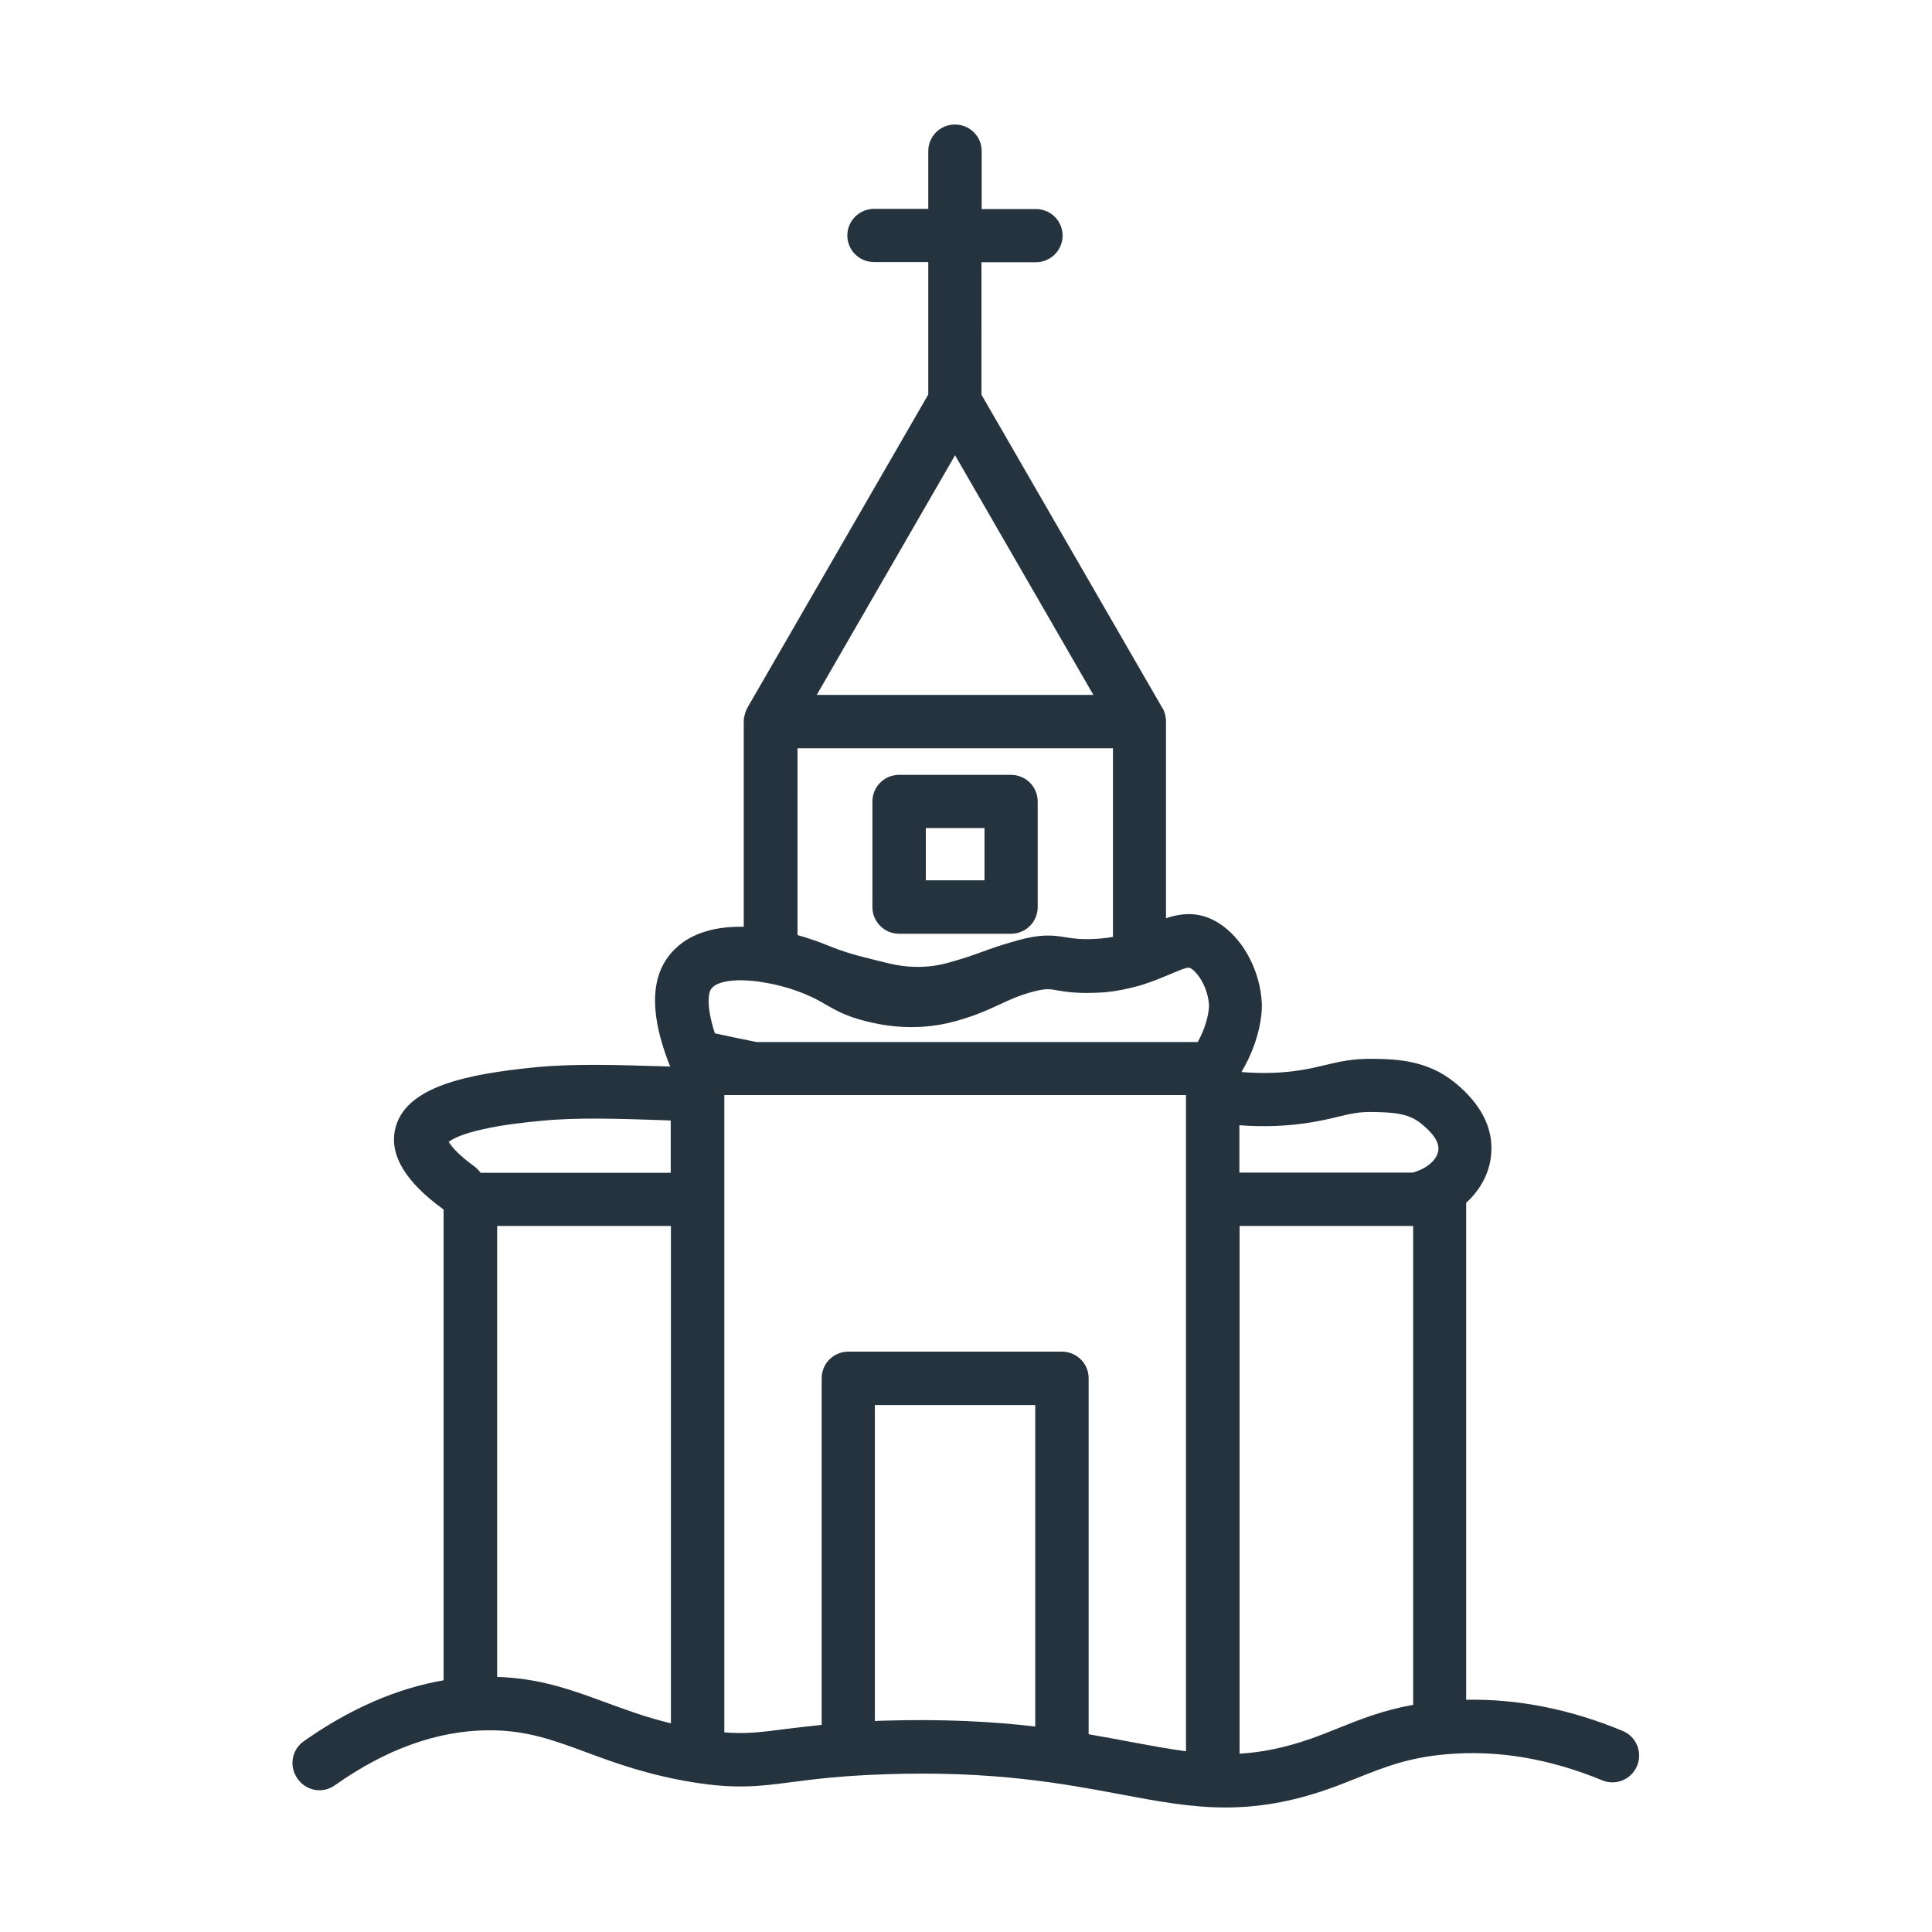<?xml version="1.0" encoding="utf-8"?>
<!-- Generator: Adobe Illustrator 25.0.1, SVG Export Plug-In . SVG Version: 6.00 Build 0)  -->
<svg version="1.1" id="Layer_1" xmlns="http://www.w3.org/2000/svg" xmlns:xlink="http://www.w3.org/1999/xlink" x="0px" y="0px"
	 viewBox="0 0 1024 1024" style="enable-background:new 0 0 1024 1024;" xml:space="preserve">
<style type="text/css">
	.st0{fill:#25333F;}
</style>
<g>
	<path class="st0" d="M476.5,494.9h59.4c7.8,0,14.1-6.3,14.1-14.1v-56c0-7.8-6.3-14.1-14.1-14.1h-59.4c-7.8,0-14.1,6.3-14.1,14.1v56
		C462.4,488.5,468.7,494.9,476.5,494.9z M490.7,438.9h31.1v27.7h-31.1V438.9z"/>
	<path class="st0" d="M177.4,946.3c27.1-19.2,54.4-29,81.1-29.2c20.3-0.2,34.5,5.1,52.4,11.7c15.1,5.6,32.1,11.8,55.5,15.7
		c23.6,3.9,35.9,2.3,52.9,0.1c11.6-1.5,26.1-3.4,49.6-4.2c57.7-2,94.9,5,124.8,10.6c19.7,3.7,37.2,7,55.8,7
		c16.6,0,34.2-2.6,54.9-9.9c5.4-1.9,10.3-3.9,15.1-5.8c13.8-5.5,26.9-10.8,47.2-12.5c26.9-2.4,54.6,2.3,82.5,13.8
		c7.2,3,15.5-0.4,18.5-7.7c3-7.2-0.4-15.5-7.7-18.5c-27.7-11.5-55.5-17-82.9-16.5V637.5c7.7-7,12.6-16.1,13.3-26.3
		c1-13.4-5.4-25.9-18.9-37.1l-0.3-0.2c-14.6-12.1-31.5-12.5-42.7-12.7c-11.5-0.2-18.6,1.5-26.1,3.3c-3.7,0.9-7.5,1.8-12.3,2.6
		c-10.3,1.7-21,2-32.1,1.1c11.2-18.9,10.9-34.5,10.8-36.4c-0.8-16.3-8.9-32.4-20.6-41c-11-8.1-21.2-7.1-30.2-4.1V382.4v0
		c0-0.6,0-1.1-0.1-1.7c0-0.1,0-0.3-0.1-0.4c-0.1-0.4-0.1-0.9-0.2-1.3c0-0.1-0.1-0.3-0.1-0.4c-0.1-0.5-0.3-1-0.5-1.5c0,0,0-0.1,0-0.1
		c-0.2-0.5-0.5-1.1-0.8-1.6c0,0,0-0.1-0.1-0.1l-95.9-166.1V139H549c7.8,0,14.2-6.3,14.2-14.1c0-7.8-6.3-14.1-14.2-14.1h-28.7V80.1
		c0-7.8-6.3-14.1-14.2-14.1c-7.8,0-14.1,6.3-14.1,14.1v30.6h-28.7c-7.8,0-14.2,6.3-14.2,14.1c0,7.8,6.3,14.1,14.2,14.1h28.7v70.2
		l-95.9,166.1c0,0,0,0.1,0,0.1c-0.3,0.5-0.5,1-0.8,1.6c0,0,0,0,0,0.1c-0.2,0.5-0.4,1-0.5,1.5c0,0.1-0.1,0.3-0.1,0.4
		c-0.1,0.4-0.2,0.9-0.3,1.3c0,0.1,0,0.3-0.1,0.4c-0.1,0.6-0.1,1.1-0.1,1.7v108.9c-0.4,0-0.9,0-1.3,0c-0.2,0-0.3,0-0.5,0
		c-28.3,0-38.6,14.3-42.2,22.8c-5.3,12.5-3.6,29.6,4.8,50.8c0.1,0.2,0.2,0.4,0.3,0.5c-1.1,0-2.2-0.1-3.4-0.1
		c-24.6-0.8-47.9-1.5-68.4,0.5c-35.7,3.6-69.5,10.1-74.2,33.4c-2.7,13.4,5.8,27.4,25.3,41.6c0.2,0.1,0.3,0.2,0.5,0.3v249.6
		c-24.9,4.3-49.7,15.1-74.1,32.3c-6.4,4.5-7.9,13.3-3.4,19.7C162.2,949.3,171,950.8,177.4,946.3z M656.9,596.4
		c13,1,25.7,0.5,37.9-1.5c5.9-1,10.4-2,14.4-3c6.7-1.6,11.1-2.7,18.9-2.5c9.4,0.2,18.3,0.4,25.2,6.2l0.4,0.3
		c2.3,1.9,9.1,7.6,8.7,13.3c-0.4,5.3-5.8,10.1-13.6,12.3h-91.9V596.4z M656.9,649.8H749v253.8c-16.1,2.9-28.1,7.7-39.8,12.4
		c-4.7,1.9-9.2,3.7-14,5.4c-14.2,5-26.5,7.4-38.2,8.1V649.8z M548.7,915.1c-22.1-2.6-48.3-4.1-80.7-3.1c-1.5,0-2.9,0.1-4.3,0.2
		V744.7h85V915.1z M628.6,635.6v292.6c-9.2-1.2-18.8-3-29.6-5c-6.9-1.3-14.2-2.7-22-4V730.5c0-7.8-6.3-14.1-14.2-14.1H449.6
		c-7.8,0-14.1,6.3-14.1,14.1v183.7c-7.7,0.8-14,1.6-19.8,2.3c-12.2,1.6-20.3,2.6-31.8,1.7V635.6v-55.2h15.7h229V635.6z M506.2,241.3
		l73.3,127H432.9L506.2,241.3z M422.6,396.6h167.3v100c-0.1,0-0.2,0-0.2,0c-1.3,0.2-2.6,0.4-3.8,0.6c-0.1,0-0.2,0-0.4,0
		c-1.4,0.2-2.9,0.3-4.3,0.4c-8.4,0.5-12.4-0.2-16.2-0.8c-7.2-1.2-13.3-1.8-25.6,1.6c-9,2.5-13.9,4.3-18.6,6
		c-4.7,1.7-9.2,3.4-18.3,5.9c-15.3,4.3-28.3,1.1-33.1-0.1l-4.5-1.1c-11.2-2.8-16.4-4-27.4-8.5c-1.5-0.6-3.1-1.2-4.7-1.8
		c-0.5-0.2-1-0.4-1.5-0.5c-1.3-0.4-2.6-0.9-3.9-1.3c-0.7-0.2-1.4-0.4-2-0.6c-0.9-0.3-1.8-0.5-2.7-0.8V396.6z M376.4,525.1
		c2.3-5.4,14.3-6.8,28.5-4.4c0.3,0.1,0.7,0.2,1.1,0.2c7,1.2,14.2,3.3,20.5,5.9c0.1,0,0.1,0.1,0.2,0.1c4.6,1.9,7.7,3.6,10.9,5.5
		c5.4,3.1,11,6.3,21.5,8.9c6.2,1.5,25,6.2,47.5-0.1c10.9-3,17.5-6.2,23.4-8.9c5.2-2.4,9.6-4.5,16.8-6.5c4.1-1.1,6.4-1.5,8.5-1.5
		c1.6,0,3,0.2,5,0.6c4.6,0.8,10.9,1.8,22.3,1.2c0.1,0,0.1,0,0.2,0c1.1-0.1,2.2-0.1,3.2-0.2c0.2,0,0.5,0,0.7-0.1
		c0.8-0.1,1.7-0.2,2.5-0.3c0.2,0,0.5-0.1,0.7-0.1c0.8-0.1,1.7-0.2,2.5-0.4c0.2,0,0.4-0.1,0.6-0.1c0.9-0.2,1.8-0.3,2.7-0.5
		c0.1,0,0.3,0,0.4-0.1c3.4-0.7,6.6-1.5,9.5-2.4c0,0,0,0,0,0c5.7-1.8,10.6-3.9,14.7-5.6c9.5-4.1,9.9-3.8,11.4-2.7
		c4.1,3,8.7,10.8,9.1,19.4c0,0.9-0.2,8.9-6,19.3H401c-7.6-1.5-15-3.1-22.1-4.6C373.8,532,376,525.9,376.4,525.1z M355.6,913.4
		c-13.3-3.2-24.2-7.3-34.9-11.2c-17.7-6.5-34.5-12.7-57.2-13.4v-239h92.1V913.4z M256.1,598.5c11-2.5,23.1-3.7,30.3-4.4
		c18.6-1.9,40.9-1.2,64.6-0.4c1.6,0.1,3.1,0.1,4.5,0.2v27.7H254.7c-0.9-1.3-2-2.4-3.3-3.4c-9-6.5-12.3-10.9-13.6-13
		C239.8,603.7,244.7,601,256.1,598.5z"/>
</g>
</svg>
